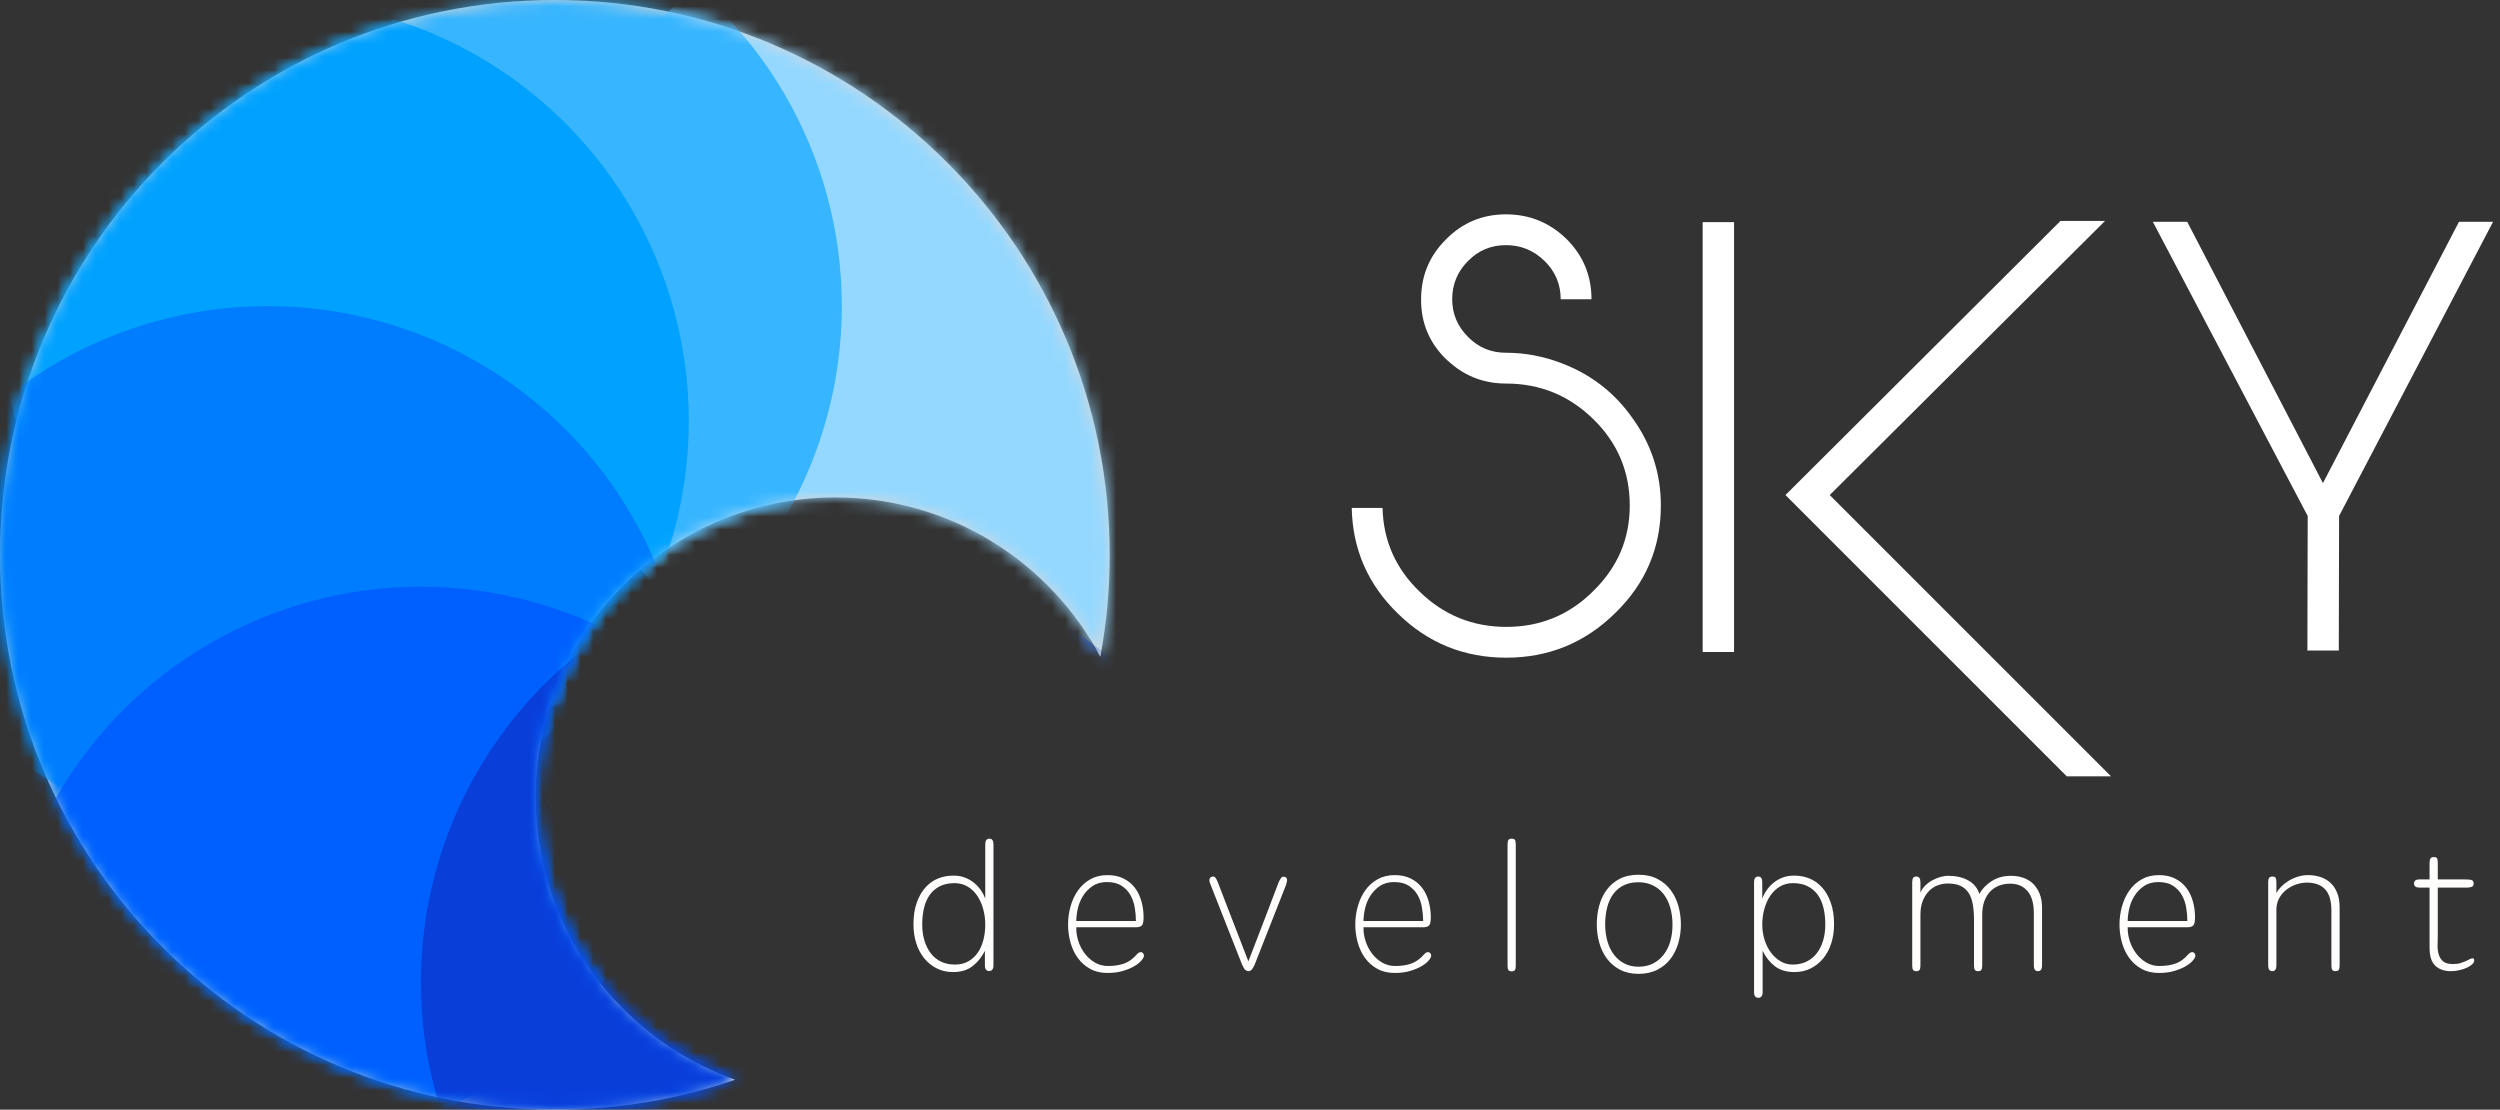 <?xml version="1.0" encoding="UTF-8"?>
<svg width="196px" height="87px" viewBox="0 0 196 87" version="1.1" xmlns="http://www.w3.org/2000/svg" xmlns:xlink="http://www.w3.org/1999/xlink">
    <rect x="0" y="0" width="196" height="87" fill="#333333" stroke="none"/>
    <!-- Generator: Sketch 41 (35326) - http://www.bohemiancoding.com/sketch -->
    <title>Grouplogo</title>
    <desc>Created with Sketch.</desc>
    <defs>
        <path d="M57.636,84.652 C53.204,86.174 48.448,87 43.5,87 C19.476,87 0,67.524 0,43.5 C0,19.476 19.476,0 43.5,0 C67.524,0 87,19.476 87,43.5 C87,46.23 86.749,48.901 86.267,51.492 C82.32,44.061 74.501,39 65.5,39 C52.521,39 42,49.521 42,62.5 C42,72.72 48.524,81.417 57.636,84.652 Z" id="path-1"></path>
    </defs>
    <g id="Page-1" stroke="none" stroke-width="1" fill="none" fill-rule="evenodd">
        <g id="Artboard" transform="translate(-97, -157)">
            <g id="Group" transform="translate(97, 157)">
                <path d="M122.43,28.477 C124.742,29.352 126.602,30.797 128.008,32.812 C129.477,34.859 130.211,37.133 130.211,39.633 C130.211,42.93 129.023,45.734 126.648,48.047 C124.273,50.391 121.422,51.562 118.094,51.562 C114.781,51.562 111.953,50.414 109.609,48.117 C107.25,45.836 106.039,43.07 105.977,39.82 L108.391,39.82 C108.453,42.398 109.43,44.594 111.32,46.406 C113.211,48.234 115.469,49.148 118.094,49.148 C120.766,49.148 123.039,48.211 124.914,46.336 C126.82,44.477 127.773,42.242 127.773,39.633 C127.773,36.992 126.828,34.742 124.938,32.883 C123.031,31.008 120.742,30.07 118.07,30.07 C116.414,30.07 114.969,29.539 113.734,28.477 C113.547,28.32 113.422,28.211 113.359,28.148 C112.047,26.852 111.398,25.289 111.414,23.461 C111.414,21.617 112.07,20.047 113.383,18.75 C114.664,17.453 116.227,16.805 118.07,16.805 C119.914,16.805 121.5,17.453 122.828,18.75 C124.125,20.047 124.773,21.617 124.773,23.461 L122.359,23.461 C122.359,22.289 121.938,21.289 121.094,20.461 C120.25,19.633 119.242,19.219 118.07,19.219 C116.898,19.219 115.906,19.633 115.094,20.461 C114.266,21.289 113.852,22.289 113.852,23.461 C113.852,24.602 114.266,25.586 115.094,26.414 C115.906,27.242 116.898,27.656 118.07,27.656 C119.555,27.656 121.008,27.93 122.43,28.477 Z M135.95,51.117 L133.489,51.117 L133.489,17.414 L135.95,17.414 L135.95,51.117 Z M143.45,38.812 L165.505,60.867 L162.036,60.867 L139.981,38.812 L161.544,17.32 L165.036,17.32 L143.45,38.812 Z M180.923,40.453 L168.783,17.391 L171.478,17.391 L182.119,37.875 L192.783,17.391 L195.455,17.391 L183.384,40.453 L183.361,51 L180.9,51 L180.923,40.453 Z" id="Sky" fill="#FFFFFF"></path>
                <path d="M72.302,72.472 C72.302,72.939 72.36,73.363 72.477,73.746 C72.594,74.129 72.759,74.46 72.974,74.74 C73.189,75.02 73.455,75.237 73.772,75.391 C74.089,75.545 74.453,75.622 74.864,75.622 C75.265,75.622 75.615,75.538 75.914,75.37 C76.213,75.202 76.46,74.976 76.656,74.691 C76.852,74.406 76.999,74.073 77.097,73.69 C77.195,73.307 77.244,72.906 77.244,72.486 C77.244,72.066 77.19,71.66 77.083,71.268 C76.976,70.876 76.819,70.528 76.614,70.225 C76.409,69.922 76.157,69.681 75.858,69.504 C75.559,69.327 75.219,69.238 74.836,69.238 C74.388,69.238 74.003,69.32 73.681,69.483 C73.359,69.646 73.095,69.873 72.89,70.162 C72.685,70.451 72.535,70.794 72.442,71.191 C72.349,71.588 72.302,72.015 72.302,72.472 Z M77.216,74.544 C76.973,75.029 76.654,75.428 76.257,75.741 C75.86,76.054 75.345,76.21 74.71,76.21 C74.253,76.21 73.835,76.117 73.457,75.93 C73.079,75.743 72.752,75.484 72.477,75.153 C72.202,74.822 71.989,74.427 71.84,73.97 C71.691,73.513 71.616,73.013 71.616,72.472 C71.616,71.819 71.702,71.249 71.875,70.764 C72.048,70.279 72.279,69.877 72.568,69.56 C72.857,69.243 73.193,69.009 73.576,68.86 C73.959,68.711 74.365,68.641 74.794,68.65 C75.102,68.65 75.389,68.701 75.655,68.804 C75.921,68.907 76.157,69.042 76.362,69.21 C76.567,69.378 76.745,69.569 76.894,69.784 C77.043,69.999 77.16,70.223 77.244,70.456 L77.244,66.2 C77.244,65.901 77.351,65.752 77.566,65.752 C77.781,65.752 77.888,65.901 77.888,66.2 L77.888,75.678 C77.888,75.977 77.776,76.126 77.552,76.126 C77.328,76.126 77.216,75.977 77.216,75.678 L77.216,74.544 Z M89.056,72.206 C89.056,71.87 89.026,71.52 88.965,71.156 C88.904,70.792 88.79,70.463 88.622,70.169 C88.454,69.875 88.223,69.632 87.929,69.441 C87.635,69.25 87.255,69.154 86.788,69.154 C86.34,69.154 85.962,69.259 85.654,69.469 C85.346,69.679 85.096,69.938 84.905,70.246 C84.714,70.554 84.578,70.885 84.499,71.24 C84.42,71.595 84.38,71.917 84.38,72.206 L89.056,72.206 Z M86.83,76.28 C86.307,76.28 85.852,76.173 85.465,75.958 C85.078,75.743 84.756,75.459 84.499,75.104 C84.242,74.749 84.051,74.343 83.925,73.886 C83.799,73.429 83.736,72.962 83.736,72.486 C83.736,72.001 83.801,71.525 83.932,71.058 C84.063,70.591 84.256,70.176 84.513,69.812 C84.77,69.448 85.092,69.156 85.479,68.937 C85.866,68.718 86.317,68.608 86.83,68.608 C87.315,68.608 87.738,68.699 88.097,68.881 C88.456,69.063 88.75,69.306 88.979,69.609 C89.208,69.912 89.378,70.265 89.49,70.666 C89.602,71.067 89.658,71.483 89.658,71.912 C89.658,72.22 89.618,72.428 89.539,72.535 C89.46,72.642 89.303,72.696 89.07,72.696 L84.38,72.696 C84.371,73.051 84.424,73.41 84.541,73.774 C84.658,74.138 84.826,74.465 85.045,74.754 C85.264,75.043 85.528,75.279 85.836,75.461 C86.144,75.643 86.485,75.734 86.858,75.734 C87.343,75.734 87.766,75.671 88.125,75.545 C88.484,75.419 88.813,75.183 89.112,74.838 C89.196,74.745 89.273,74.686 89.343,74.663 C89.413,74.64 89.474,74.64 89.525,74.663 C89.576,74.686 89.616,74.724 89.644,74.775 C89.672,74.826 89.686,74.88 89.686,74.936 C89.686,75.02 89.623,75.139 89.497,75.293 C89.371,75.447 89.187,75.596 88.944,75.741 C88.701,75.886 88.403,76.012 88.048,76.119 C87.693,76.226 87.287,76.28 86.83,76.28 Z M98.362,75.636 C98.278,75.823 98.199,75.953 98.124,76.028 C98.049,76.103 97.97,76.14 97.886,76.14 C97.802,76.14 97.723,76.112 97.648,76.056 C97.573,76 97.485,75.86 97.382,75.636 L94.918,69.378 C94.815,69.154 94.79,68.988 94.841,68.881 C94.892,68.774 94.983,68.72 95.114,68.72 C95.189,68.72 95.249,68.753 95.296,68.818 C95.343,68.883 95.394,68.977 95.45,69.098 L97.872,75.37 C98.273,74.325 98.672,73.289 99.069,72.262 C99.466,71.235 99.86,70.199 100.252,69.154 C100.317,69.023 100.376,68.921 100.427,68.846 C100.478,68.771 100.541,68.734 100.616,68.734 C100.747,68.734 100.835,68.778 100.882,68.867 C100.929,68.956 100.91,69.126 100.826,69.378 L98.362,75.636 Z M111.574,72.206 C111.574,71.87 111.544,71.52 111.483,71.156 C111.422,70.792 111.308,70.463 111.14,70.169 C110.972,69.875 110.741,69.632 110.447,69.441 C110.153,69.25 109.773,69.154 109.306,69.154 C108.858,69.154 108.48,69.259 108.172,69.469 C107.864,69.679 107.614,69.938 107.423,70.246 C107.232,70.554 107.096,70.885 107.017,71.24 C106.938,71.595 106.898,71.917 106.898,72.206 L111.574,72.206 Z M109.348,76.28 C108.825,76.28 108.37,76.173 107.983,75.958 C107.596,75.743 107.274,75.459 107.017,75.104 C106.76,74.749 106.569,74.343 106.443,73.886 C106.317,73.429 106.254,72.962 106.254,72.486 C106.254,72.001 106.319,71.525 106.45,71.058 C106.581,70.591 106.774,70.176 107.031,69.812 C107.288,69.448 107.61,69.156 107.997,68.937 C108.384,68.718 108.835,68.608 109.348,68.608 C109.833,68.608 110.256,68.699 110.615,68.881 C110.974,69.063 111.268,69.306 111.497,69.609 C111.726,69.912 111.896,70.265 112.008,70.666 C112.12,71.067 112.176,71.483 112.176,71.912 C112.176,72.22 112.136,72.428 112.057,72.535 C111.978,72.642 111.821,72.696 111.588,72.696 L106.898,72.696 C106.889,73.051 106.942,73.41 107.059,73.774 C107.176,74.138 107.344,74.465 107.563,74.754 C107.782,75.043 108.046,75.279 108.354,75.461 C108.662,75.643 109.003,75.734 109.376,75.734 C109.861,75.734 110.284,75.671 110.643,75.545 C111.002,75.419 111.331,75.183 111.63,74.838 C111.714,74.745 111.791,74.686 111.861,74.663 C111.931,74.64 111.992,74.64 112.043,74.663 C112.094,74.686 112.134,74.724 112.162,74.775 C112.19,74.826 112.204,74.88 112.204,74.936 C112.204,75.02 112.141,75.139 112.015,75.293 C111.889,75.447 111.705,75.596 111.462,75.741 C111.219,75.886 110.921,76.012 110.566,76.119 C110.211,76.226 109.805,76.28 109.348,76.28 Z M118.192,66.2 C118.192,66.032 118.215,65.915 118.262,65.85 C118.309,65.785 118.393,65.752 118.514,65.752 C118.645,65.752 118.731,65.785 118.773,65.85 C118.815,65.915 118.836,66.032 118.836,66.2 L118.836,75.706 C118.836,75.874 118.813,75.991 118.766,76.056 C118.719,76.121 118.635,76.154 118.514,76.154 C118.393,76.154 118.309,76.121 118.262,76.056 C118.215,75.991 118.192,75.874 118.192,75.706 L118.192,66.2 Z M128.464,68.58 C129.033,68.58 129.528,68.69 129.948,68.909 C130.368,69.128 130.713,69.42 130.984,69.784 C131.255,70.148 131.455,70.563 131.586,71.03 C131.717,71.497 131.782,71.982 131.782,72.486 C131.782,72.99 131.714,73.475 131.579,73.942 C131.444,74.409 131.241,74.819 130.97,75.174 C130.699,75.529 130.354,75.813 129.934,76.028 C129.514,76.243 129.024,76.35 128.464,76.35 C127.904,76.35 127.416,76.24 127.001,76.021 C126.586,75.802 126.245,75.512 125.979,75.153 C125.713,74.794 125.515,74.381 125.384,73.914 C125.253,73.447 125.188,72.962 125.188,72.458 C125.188,71.954 125.251,71.469 125.377,71.002 C125.503,70.535 125.699,70.122 125.965,69.763 C126.231,69.404 126.569,69.117 126.98,68.902 C127.391,68.687 127.885,68.58 128.464,68.58 Z M128.464,75.79 C128.884,75.79 129.257,75.708 129.584,75.545 C129.911,75.382 130.188,75.155 130.417,74.866 C130.646,74.577 130.821,74.231 130.942,73.83 C131.063,73.429 131.124,72.985 131.124,72.5 C131.124,72.015 131.066,71.569 130.949,71.163 C130.832,70.757 130.662,70.407 130.438,70.113 C130.214,69.819 129.934,69.588 129.598,69.42 C129.262,69.252 128.875,69.168 128.436,69.168 C127.997,69.168 127.615,69.25 127.288,69.413 C126.961,69.576 126.691,69.805 126.476,70.099 C126.261,70.393 126.103,70.743 126,71.149 C125.897,71.555 125.846,71.996 125.846,72.472 C125.846,72.948 125.904,73.389 126.021,73.795 C126.138,74.201 126.308,74.551 126.532,74.845 C126.756,75.139 127.029,75.37 127.351,75.538 C127.673,75.706 128.044,75.79 128.464,75.79 Z M143.104,72.472 C143.104,72.015 143.057,71.588 142.964,71.191 C142.871,70.794 142.721,70.451 142.516,70.162 C142.311,69.873 142.047,69.646 141.725,69.483 C141.403,69.32 141.018,69.238 140.57,69.238 C140.187,69.238 139.847,69.327 139.548,69.504 C139.249,69.681 138.997,69.922 138.792,70.225 C138.587,70.528 138.43,70.876 138.323,71.268 C138.216,71.66 138.162,72.066 138.162,72.486 C138.162,72.906 138.223,73.307 138.344,73.69 C138.465,74.073 138.633,74.406 138.848,74.691 C139.063,74.976 139.315,75.202 139.604,75.37 C139.893,75.538 140.206,75.622 140.542,75.622 C140.943,75.622 141.305,75.545 141.627,75.391 C141.949,75.237 142.217,75.02 142.432,74.74 C142.647,74.46 142.812,74.129 142.929,73.746 C143.046,73.363 143.104,72.939 143.104,72.472 Z M138.19,77.778 C138.19,78.077 138.078,78.226 137.854,78.226 C137.63,78.226 137.518,78.077 137.518,77.778 L137.518,69.168 C137.518,68.869 137.625,68.72 137.84,68.72 C138.055,68.72 138.162,68.869 138.162,69.168 L138.162,70.456 C138.246,70.223 138.363,69.999 138.512,69.784 C138.661,69.569 138.839,69.378 139.044,69.21 C139.249,69.042 139.485,68.907 139.751,68.804 C140.017,68.701 140.304,68.65 140.612,68.65 C141.041,68.641 141.447,68.711 141.83,68.86 C142.213,69.009 142.549,69.243 142.838,69.56 C143.127,69.877 143.358,70.279 143.531,70.764 C143.704,71.249 143.79,71.819 143.79,72.472 C143.79,73.013 143.715,73.513 143.566,73.97 C143.417,74.427 143.204,74.822 142.929,75.153 C142.654,75.484 142.327,75.743 141.949,75.93 C141.571,76.117 141.153,76.21 140.696,76.21 C140.052,76.21 139.532,76.054 139.135,75.741 C138.738,75.428 138.423,75.029 138.19,74.544 L138.19,77.778 Z M159.452,71.576 C159.452,70.82 159.286,70.248 158.955,69.861 C158.624,69.474 158.173,69.28 157.604,69.28 C157.305,69.28 157.025,69.327 156.764,69.42 C156.503,69.513 156.269,69.66 156.064,69.861 C155.859,70.062 155.698,70.318 155.581,70.631 C155.464,70.944 155.406,71.319 155.406,71.758 L155.406,75.692 C155.406,75.86 155.383,75.977 155.336,76.042 C155.289,76.107 155.205,76.14 155.084,76.14 C154.963,76.14 154.879,76.107 154.832,76.042 C154.785,75.977 154.762,75.86 154.762,75.692 L154.762,72.122 C154.762,71.655 154.729,71.242 154.664,70.883 C154.599,70.524 154.487,70.225 154.328,69.987 C154.169,69.749 153.959,69.569 153.698,69.448 C153.437,69.327 153.105,69.266 152.704,69.266 C152.461,69.266 152.214,69.308 151.962,69.392 C151.71,69.476 151.481,69.616 151.276,69.812 C151.071,70.008 150.9,70.262 150.765,70.575 C150.63,70.888 150.562,71.273 150.562,71.73 L150.562,75.692 C150.562,75.86 150.539,75.977 150.492,76.042 C150.445,76.107 150.361,76.14 150.24,76.14 C150.119,76.14 150.035,76.107 149.988,76.042 C149.941,75.977 149.918,75.86 149.918,75.692 L149.918,69.168 C149.918,69 149.944,68.883 149.995,68.818 C150.046,68.753 150.128,68.72 150.24,68.72 C150.455,68.72 150.562,68.869 150.562,69.168 L150.562,69.994 C150.637,69.798 150.753,69.618 150.912,69.455 C151.071,69.292 151.253,69.152 151.458,69.035 C151.663,68.918 151.878,68.827 152.102,68.762 C152.326,68.697 152.545,68.664 152.76,68.664 C153.348,68.664 153.859,68.781 154.293,69.014 C154.727,69.247 155.023,69.602 155.182,70.078 C155.425,69.658 155.758,69.317 156.183,69.056 C156.608,68.795 157.1,68.664 157.66,68.664 C158.005,68.664 158.327,68.715 158.626,68.818 C158.925,68.921 159.181,69.077 159.396,69.287 C159.611,69.497 159.781,69.758 159.907,70.071 C160.033,70.384 160.096,70.75 160.096,71.17 L160.096,75.692 C160.096,75.991 159.989,76.14 159.774,76.14 C159.559,76.14 159.452,75.991 159.452,75.692 L159.452,71.576 Z M171.488,72.206 C171.488,71.87 171.458,71.52 171.397,71.156 C171.336,70.792 171.222,70.463 171.054,70.169 C170.886,69.875 170.655,69.632 170.361,69.441 C170.067,69.25 169.687,69.154 169.22,69.154 C168.772,69.154 168.394,69.259 168.086,69.469 C167.778,69.679 167.528,69.938 167.337,70.246 C167.146,70.554 167.01,70.885 166.931,71.24 C166.852,71.595 166.812,71.917 166.812,72.206 L171.488,72.206 Z M169.262,76.28 C168.739,76.28 168.284,76.173 167.897,75.958 C167.51,75.743 167.188,75.459 166.931,75.104 C166.674,74.749 166.483,74.343 166.357,73.886 C166.231,73.429 166.168,72.962 166.168,72.486 C166.168,72.001 166.233,71.525 166.364,71.058 C166.495,70.591 166.688,70.176 166.945,69.812 C167.202,69.448 167.524,69.156 167.911,68.937 C168.298,68.718 168.749,68.608 169.262,68.608 C169.747,68.608 170.17,68.699 170.529,68.881 C170.888,69.063 171.182,69.306 171.411,69.609 C171.64,69.912 171.81,70.265 171.922,70.666 C172.034,71.067 172.09,71.483 172.09,71.912 C172.09,72.22 172.05,72.428 171.971,72.535 C171.892,72.642 171.735,72.696 171.502,72.696 L166.812,72.696 C166.803,73.051 166.856,73.41 166.973,73.774 C167.09,74.138 167.258,74.465 167.477,74.754 C167.696,75.043 167.96,75.279 168.268,75.461 C168.576,75.643 168.917,75.734 169.29,75.734 C169.775,75.734 170.198,75.671 170.557,75.545 C170.916,75.419 171.245,75.183 171.544,74.838 C171.628,74.745 171.705,74.686 171.775,74.663 C171.845,74.64 171.906,74.64 171.957,74.663 C172.008,74.686 172.048,74.724 172.076,74.775 C172.104,74.826 172.118,74.88 172.118,74.936 C172.118,75.02 172.055,75.139 171.929,75.293 C171.803,75.447 171.619,75.596 171.376,75.741 C171.133,75.886 170.835,76.012 170.48,76.119 C170.125,76.226 169.719,76.28 169.262,76.28 Z M182.782,71.408 C182.782,70.988 182.735,70.636 182.642,70.351 C182.549,70.066 182.416,69.84 182.243,69.672 C182.07,69.504 181.865,69.383 181.627,69.308 C181.389,69.233 181.13,69.196 180.85,69.196 C180.598,69.196 180.334,69.24 180.059,69.329 C179.784,69.418 179.527,69.551 179.289,69.728 C179.051,69.905 178.855,70.127 178.701,70.393 C178.547,70.659 178.47,70.974 178.47,71.338 L178.47,75.692 C178.47,75.991 178.363,76.14 178.148,76.14 C177.933,76.14 177.826,75.991 177.826,75.692 L177.826,69.168 C177.826,69 177.852,68.883 177.903,68.818 C177.954,68.753 178.041,68.72 178.162,68.72 C178.283,68.72 178.365,68.753 178.407,68.818 C178.449,68.883 178.47,69 178.47,69.168 L178.47,70.022 C178.554,69.854 178.678,69.686 178.841,69.518 C179.004,69.35 179.196,69.198 179.415,69.063 C179.634,68.928 179.877,68.818 180.143,68.734 C180.409,68.65 180.682,68.608 180.962,68.608 C181.298,68.608 181.615,68.657 181.914,68.755 C182.213,68.853 182.474,69.002 182.698,69.203 C182.922,69.404 183.099,69.665 183.23,69.987 C183.361,70.309 183.426,70.694 183.426,71.142 L183.426,75.692 C183.426,75.86 183.403,75.977 183.356,76.042 C183.309,76.107 183.225,76.14 183.104,76.14 C182.983,76.14 182.899,76.107 182.852,76.042 C182.805,75.977 182.782,75.86 182.782,75.692 L182.782,71.408 Z M191.122,69.588 L191.122,73.34 C191.122,73.564 191.117,73.807 191.108,74.068 C191.099,74.329 191.124,74.572 191.185,74.796 C191.246,75.02 191.358,75.207 191.521,75.356 C191.684,75.505 191.943,75.58 192.298,75.58 C192.541,75.58 192.737,75.557 192.886,75.51 C193.035,75.463 193.185,75.407 193.334,75.342 C193.418,75.305 193.5,75.265 193.579,75.223 C193.658,75.181 193.726,75.153 193.782,75.139 C193.838,75.125 193.885,75.127 193.922,75.146 C193.959,75.165 193.978,75.216 193.978,75.3 C193.978,75.403 193.922,75.505 193.81,75.608 C193.698,75.711 193.553,75.802 193.376,75.881 C193.199,75.96 193,76.023 192.781,76.07 C192.562,76.117 192.349,76.14 192.144,76.14 C191.64,76.14 191.236,76 190.933,75.72 C190.63,75.44 190.478,74.969 190.478,74.306 L190.478,69.588 L189.694,69.588 C189.405,69.588 189.26,69.481 189.26,69.266 C189.26,69.051 189.405,68.944 189.694,68.944 L190.478,68.944 L190.478,67.656 C190.478,67.497 190.501,67.381 190.548,67.306 C190.595,67.231 190.683,67.194 190.814,67.194 C190.945,67.194 191.029,67.227 191.066,67.292 C191.103,67.357 191.122,67.474 191.122,67.642 L191.122,68.944 L193.026,68.944 C193.297,68.944 193.516,68.953 193.684,68.972 C193.852,68.991 193.936,69.089 193.936,69.266 C193.936,69.397 193.889,69.483 193.796,69.525 C193.703,69.567 193.572,69.588 193.404,69.588 L191.122,69.588 Z" id="DEVELOPMENT" fill="#FFFCFC"></path>
                <g id="Oval-Copy">
                    <mask id="mask-2" fill="white">
                        <use xlink:href="#path-1"></use>
                    </mask>
                    <use id="Mask" fill="#D8D8D8" xlink:href="#path-1"></use>
                    <circle id="Oval-Copy-4" fill="#95D8FF" mask="url(#mask-2)" cx="76" cy="24" r="33"></circle>
                    <circle fill="#37B5FF" mask="url(#mask-2)" cx="33" cy="24" r="33"></circle>
                    <circle fill="#00A1FF" mask="url(#mask-2)" cx="21" cy="33" r="33"></circle>
                    <circle id="Oval-Copy-2" fill="#007CFF" mask="url(#mask-2)" cx="21" cy="57" r="33"></circle>
                    <circle id="Oval-Copy-3" fill="#0060FF" mask="url(#mask-2)" cx="33" cy="79" r="33"></circle>
                    <circle id="Oval-Copy-4" fill="#093ED9" mask="url(#mask-2)" cx="66" cy="77" r="33"></circle>
                </g>
            </g>
        </g>
    </g>
</svg>